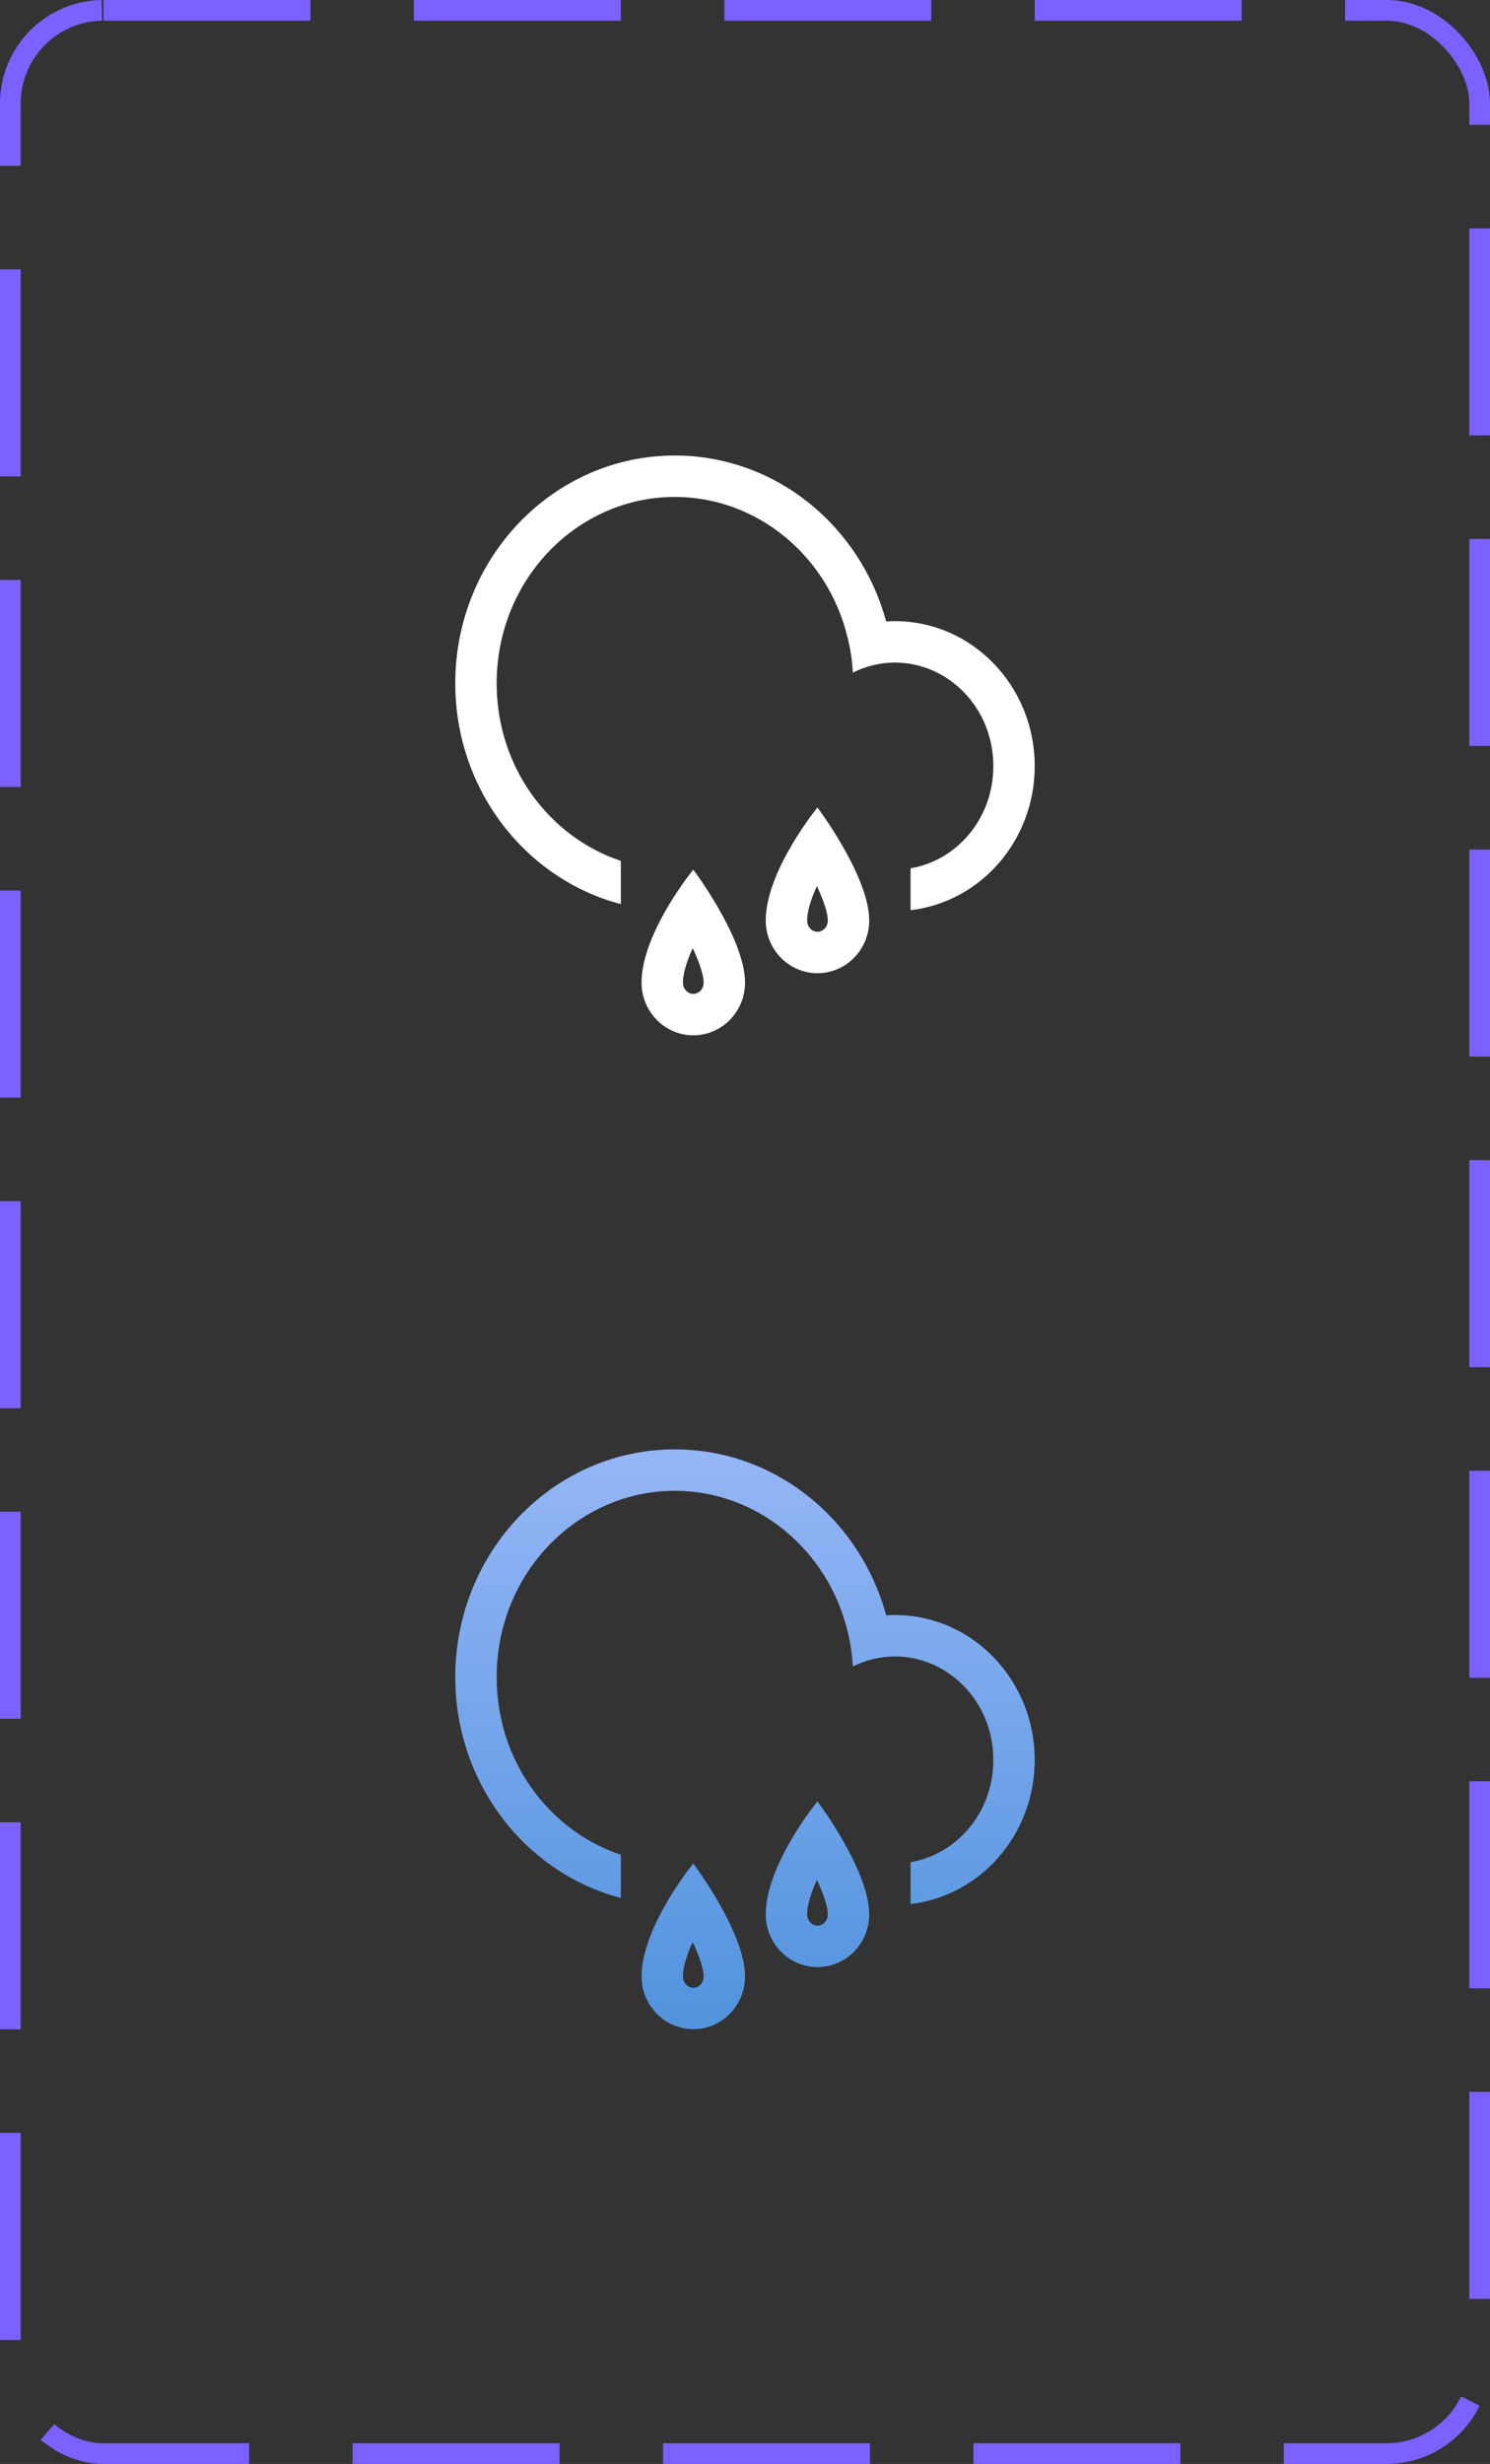 <svg width="72" height="119" viewBox="0 0 72 119" fill="none" xmlns="http://www.w3.org/2000/svg">
<rect x="0" y="0" width="72" height="119" fill="#333333" stroke="none"/>
<rect x="0.5" y="0.5" width="71" height="118" rx="4.5" stroke="#7B61FF" stroke-dasharray="10 5"/>
<path fill-rule="evenodd" clip-rule="evenodd" d="M44 43.957C47.375 43.57 50 40.603 50 37C50 33.134 46.978 30 43.249 30C43.105 30 42.963 30.005 42.821 30.014C41.566 25.39 37.469 22 32.608 22C26.75 22 22 26.925 22 33C22 38.142 25.402 42.46 30 43.665V41.577C26.553 40.429 24 37.066 24 33C24 27.96 27.922 24 32.608 24C36.584 24 40.009 26.85 40.957 30.791L40.96 30.79C41.094 31.337 41.179 31.904 41.211 32.486C41.834 32.173 42.527 32 43.249 32C45.805 32 48 34.17 48 37C48 39.549 46.221 41.562 44 41.937V43.957ZM33.502 48.002C33.744 48.002 34.002 47.792 34.002 47.456C34.002 47.272 33.939 46.926 33.743 46.417C33.666 46.214 33.575 46.005 33.474 45.794C33.175 46.444 33.002 47.028 33.002 47.456C33.002 47.792 33.26 48.002 33.502 48.002ZM32.292 43.757C32.903 42.73 33.5 42 33.5 42C33.5 42 34.07 42.755 34.666 43.778C35.318 44.898 36.002 46.338 36.002 47.456C36.002 48.862 34.883 50.002 33.503 50.002C32.122 50.002 31.002 48.862 31.002 47.456C31.001 46.229 31.654 44.831 32.292 43.757ZM40.002 44.456C40.002 44.792 39.744 45.002 39.502 45.002C39.26 45.002 39.002 44.792 39.002 44.456C39.002 44.028 39.175 43.444 39.474 42.794C39.575 43.005 39.666 43.214 39.743 43.417C39.939 43.926 40.002 44.272 40.002 44.456ZM39.5 39C39.5 39 38.903 39.73 38.292 40.757C37.654 41.831 37.001 43.229 37.002 44.456C37.002 45.862 38.122 47.002 39.503 47.002C40.883 47.002 42.002 45.862 42.002 44.456C42.002 43.338 41.318 41.898 40.666 40.778C40.07 39.755 39.5 39 39.5 39Z" fill="white"/>
<path fill-rule="evenodd" clip-rule="evenodd" d="M44 91.957C47.375 91.57 50 88.603 50 85C50 81.134 46.978 78 43.249 78C43.105 78 42.963 78.005 42.821 78.014C41.566 73.39 37.469 70 32.608 70C26.75 70 22 74.925 22 81C22 86.142 25.402 90.46 30 91.665V89.577C26.553 88.429 24 85.066 24 81C24 75.96 27.922 72 32.608 72C36.584 72 40.009 74.85 40.957 78.791L40.96 78.79C41.094 79.337 41.179 79.904 41.211 80.486C41.834 80.173 42.527 80 43.249 80C45.805 80 48 82.17 48 85C48 87.549 46.221 89.561 44 89.937V91.957ZM33.502 96.002C33.744 96.002 34.002 95.792 34.002 95.456C34.002 95.272 33.939 94.926 33.743 94.417C33.666 94.214 33.575 94.004 33.474 93.794C33.175 94.444 33.002 95.028 33.002 95.456C33.002 95.792 33.26 96.002 33.502 96.002ZM32.292 91.757C32.903 90.73 33.5 90 33.5 90C33.5 90 34.07 90.755 34.666 91.778C35.318 92.898 36.002 94.338 36.002 95.456C36.002 96.862 34.883 98.002 33.503 98.002C32.122 98.002 31.002 96.862 31.002 95.456C31.001 94.229 31.654 92.831 32.292 91.757ZM40.002 92.456C40.002 92.792 39.744 93.002 39.502 93.002C39.26 93.002 39.002 92.792 39.002 92.456C39.002 92.028 39.175 91.444 39.474 90.794C39.575 91.004 39.666 91.214 39.743 91.417C39.939 91.926 40.002 92.272 40.002 92.456ZM39.5 87C39.5 87 38.903 87.73 38.292 88.757C37.654 89.831 37.001 91.229 37.002 92.456C37.002 93.862 38.122 95.002 39.503 95.002C40.883 95.002 42.002 93.862 42.002 92.456C42.002 91.338 41.318 89.898 40.666 88.778C40.07 87.755 39.5 87 39.5 87Z" fill="url(#paint0_linear_8_722)"/>
<defs>
<linearGradient id="paint0_linear_8_722" x1="36" y1="70" x2="36" y2="98.002" gradientUnits="userSpaceOnUse">
<stop stop-color="#95B6F6"/>
<stop offset="1" stop-color="#5193DE"/>
</linearGradient>
</defs>
</svg>
